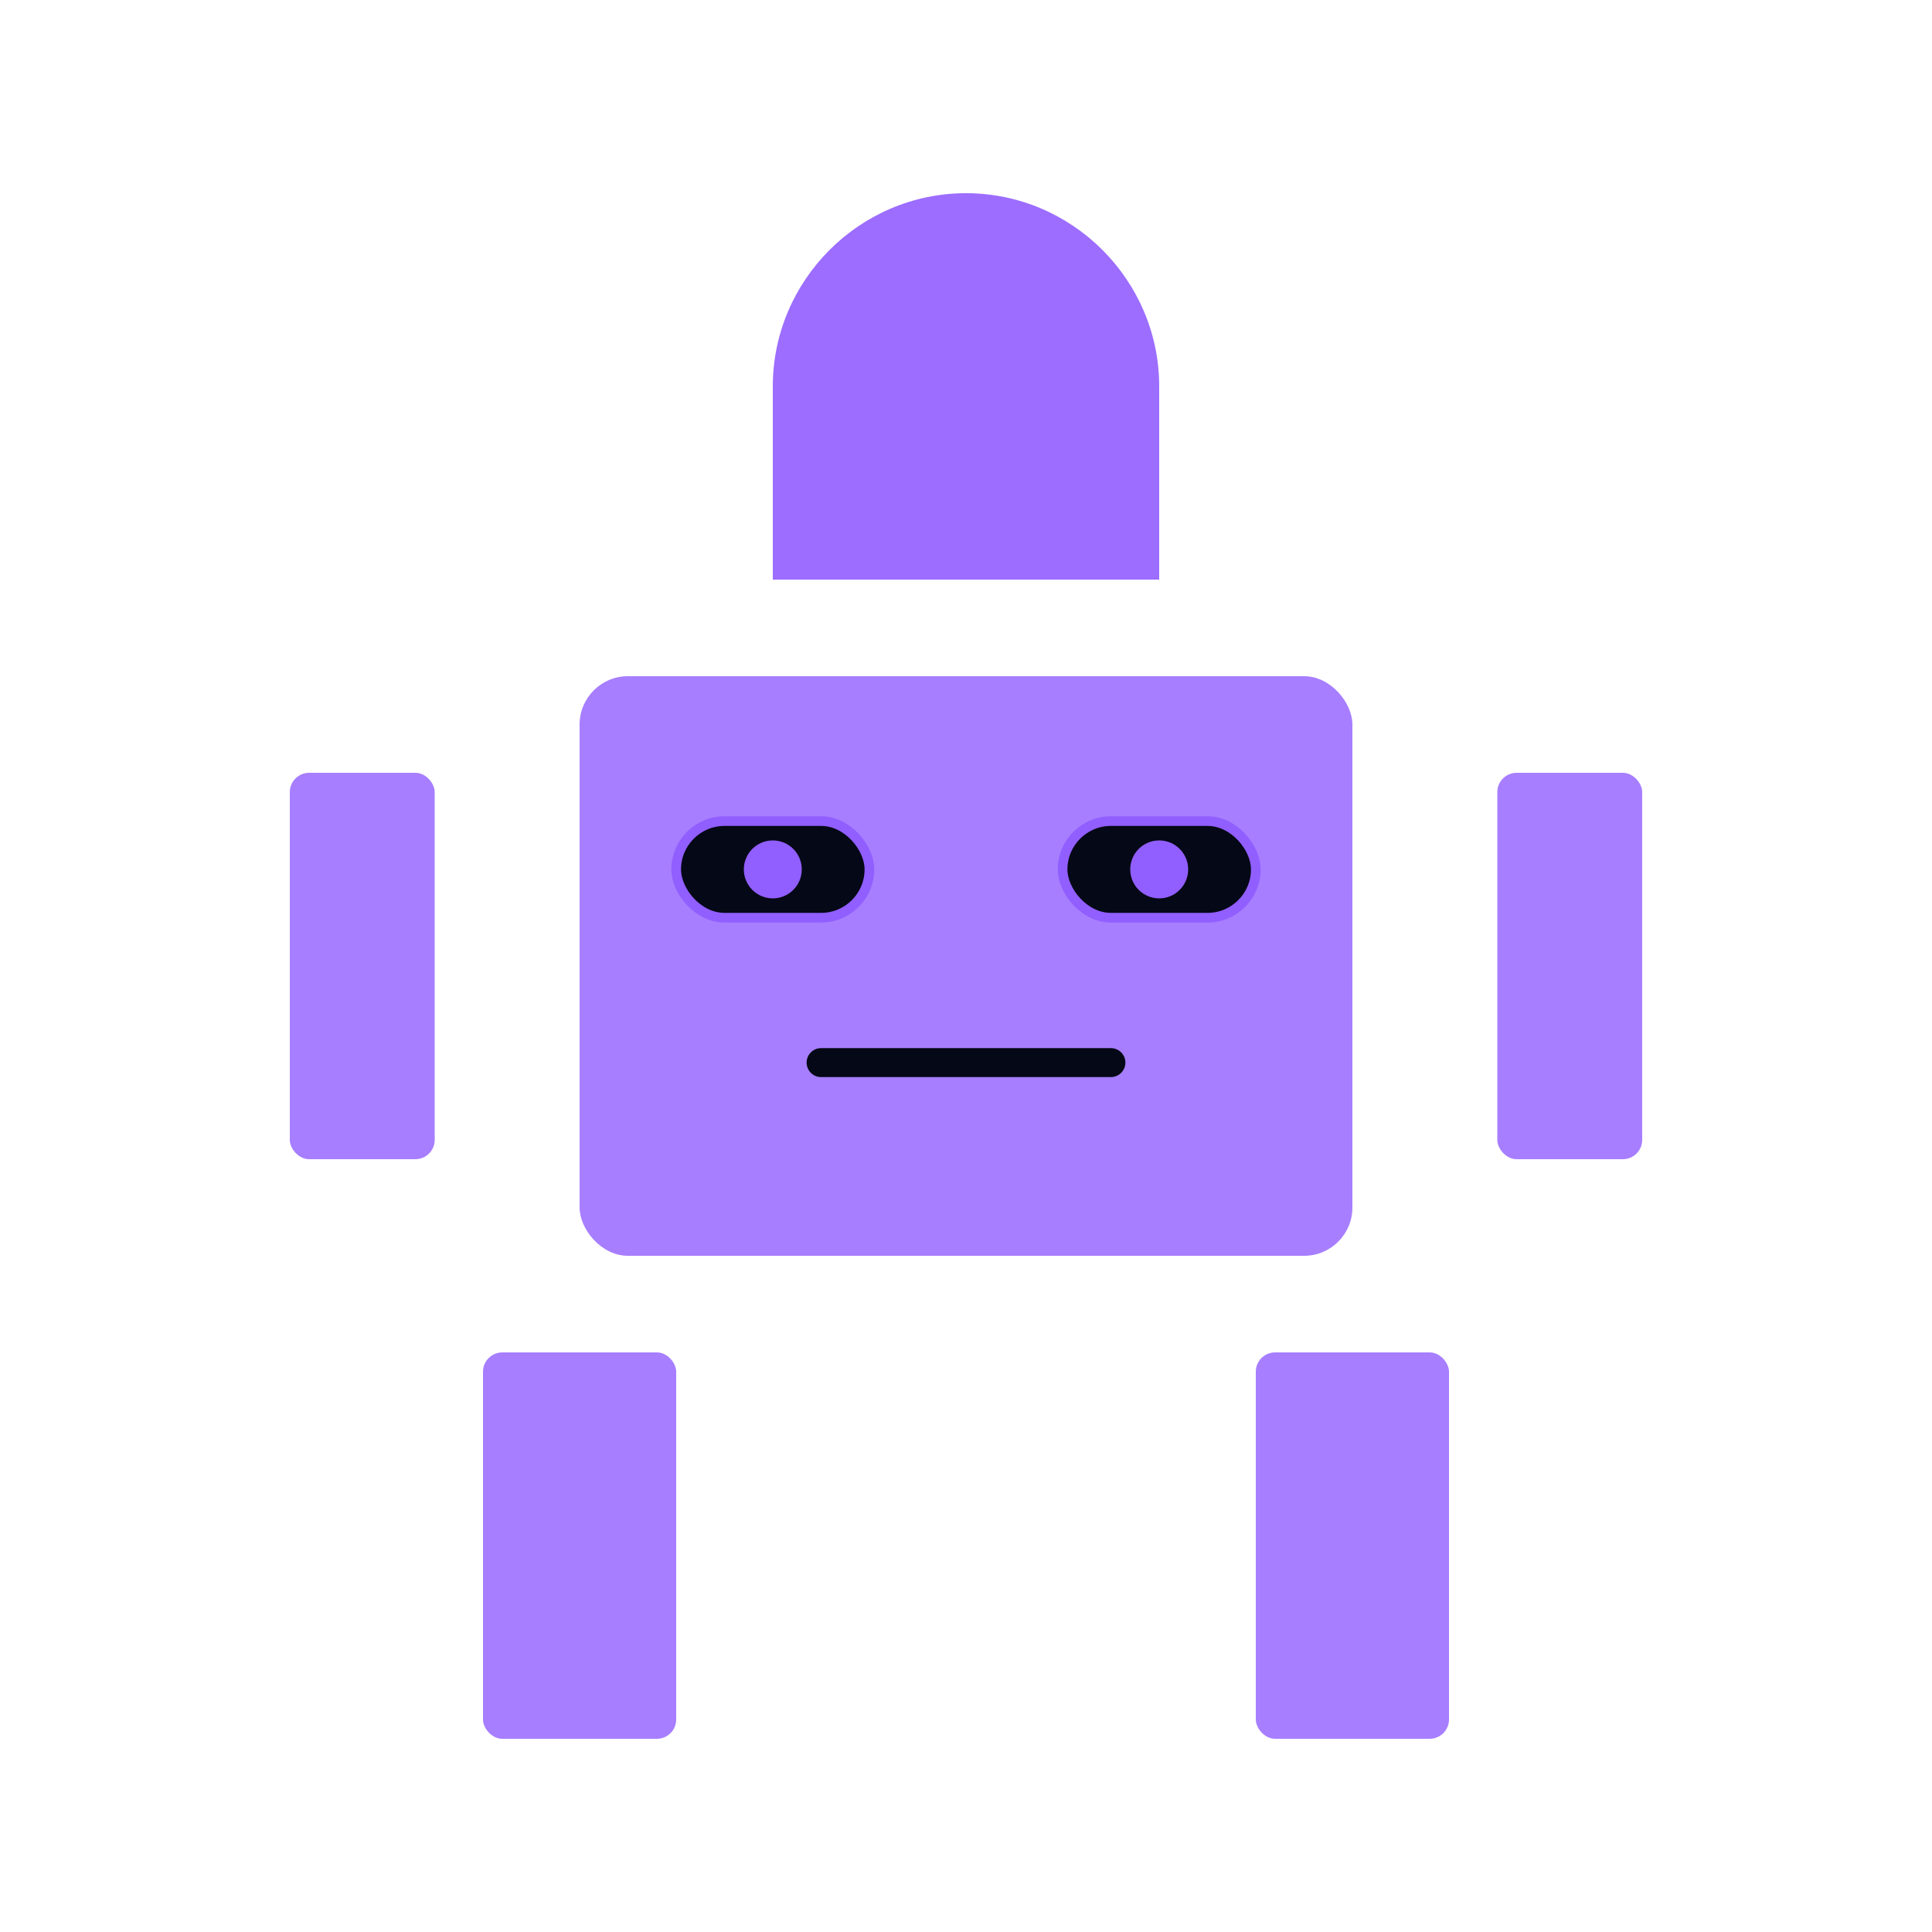 <svg xmlns="http://www.w3.org/2000/svg" viewBox="0 0 200 200" fill="none">
  <!-- Head -->
  <path d="M100 20C89 20 80 29 80 40V60H120V40C120 29 111 20 100 20Z" fill="#915EFF" fill-opacity="0.9">
    <animate attributeName="fill-opacity" values="0.9;0.7;0.9" dur="3s" repeatCount="indefinite" />
  </path>
  
  <!-- Body -->
  <rect x="60" y="70" width="80" height="60" rx="5" fill="#915EFF" fill-opacity="0.8">
    <animate attributeName="fill-opacity" values="0.8;0.6;0.8" dur="2.5s" repeatCount="indefinite" />
  </rect>
  
  <!-- Eyes -->
  <rect x="70" y="85" width="20" height="10" rx="5" fill="#050816" stroke="#915EFF" stroke-width="1" />
  <rect x="110" y="85" width="20" height="10" rx="5" fill="#050816" stroke="#915EFF" stroke-width="1" />
  
  <circle cx="80" cy="90" r="3" fill="#915EFF">
    <animate attributeName="fill-opacity" values="1;0.5;1" dur="2s" repeatCount="indefinite" />
  </circle>
  <circle cx="120" cy="90" r="3" fill="#915EFF">
    <animate attributeName="fill-opacity" values="1;0.5;1" dur="2s" repeatCount="indefinite" />
  </circle>
  
  <!-- Mouth -->
  <path d="M85 110H115" stroke="#050816" stroke-width="3" stroke-linecap="round" />
  
  <!-- Legs -->
  <rect x="50" y="140" width="20" height="40" rx="2" fill="#915EFF" fill-opacity="0.8">
    <animate attributeName="height" values="40;38;40" dur="1.5s" repeatCount="indefinite" />
  </rect>
  <rect x="130" y="140" width="20" height="40" rx="2" fill="#915EFF" fill-opacity="0.8">
    <animate attributeName="height" values="40;38;40" dur="1.5s" repeatCount="indefinite" />
  </rect>
  
  <!-- Arms -->
  <rect x="30" y="80" width="15" height="40" rx="2" fill="#915EFF" fill-opacity="0.8">
    <animate attributeName="y" values="80;82;80" dur="2s" repeatCount="indefinite" />
  </rect>
  <rect x="155" y="80" width="15" height="40" rx="2" fill="#915EFF" fill-opacity="0.8">
    <animate attributeName="y" values="80;82;80" dur="2s" repeatCount="indefinite" />
  </rect>
  
  <!-- Glow effect -->
  <filter id="glow" x="-50%" y="-50%" width="200%" height="200%">
    <feGaussianBlur stdDeviation="5" result="blur" />
    <feComposite in="SourceGraphic" in2="blur" operator="over" />
  </filter>
</svg> 